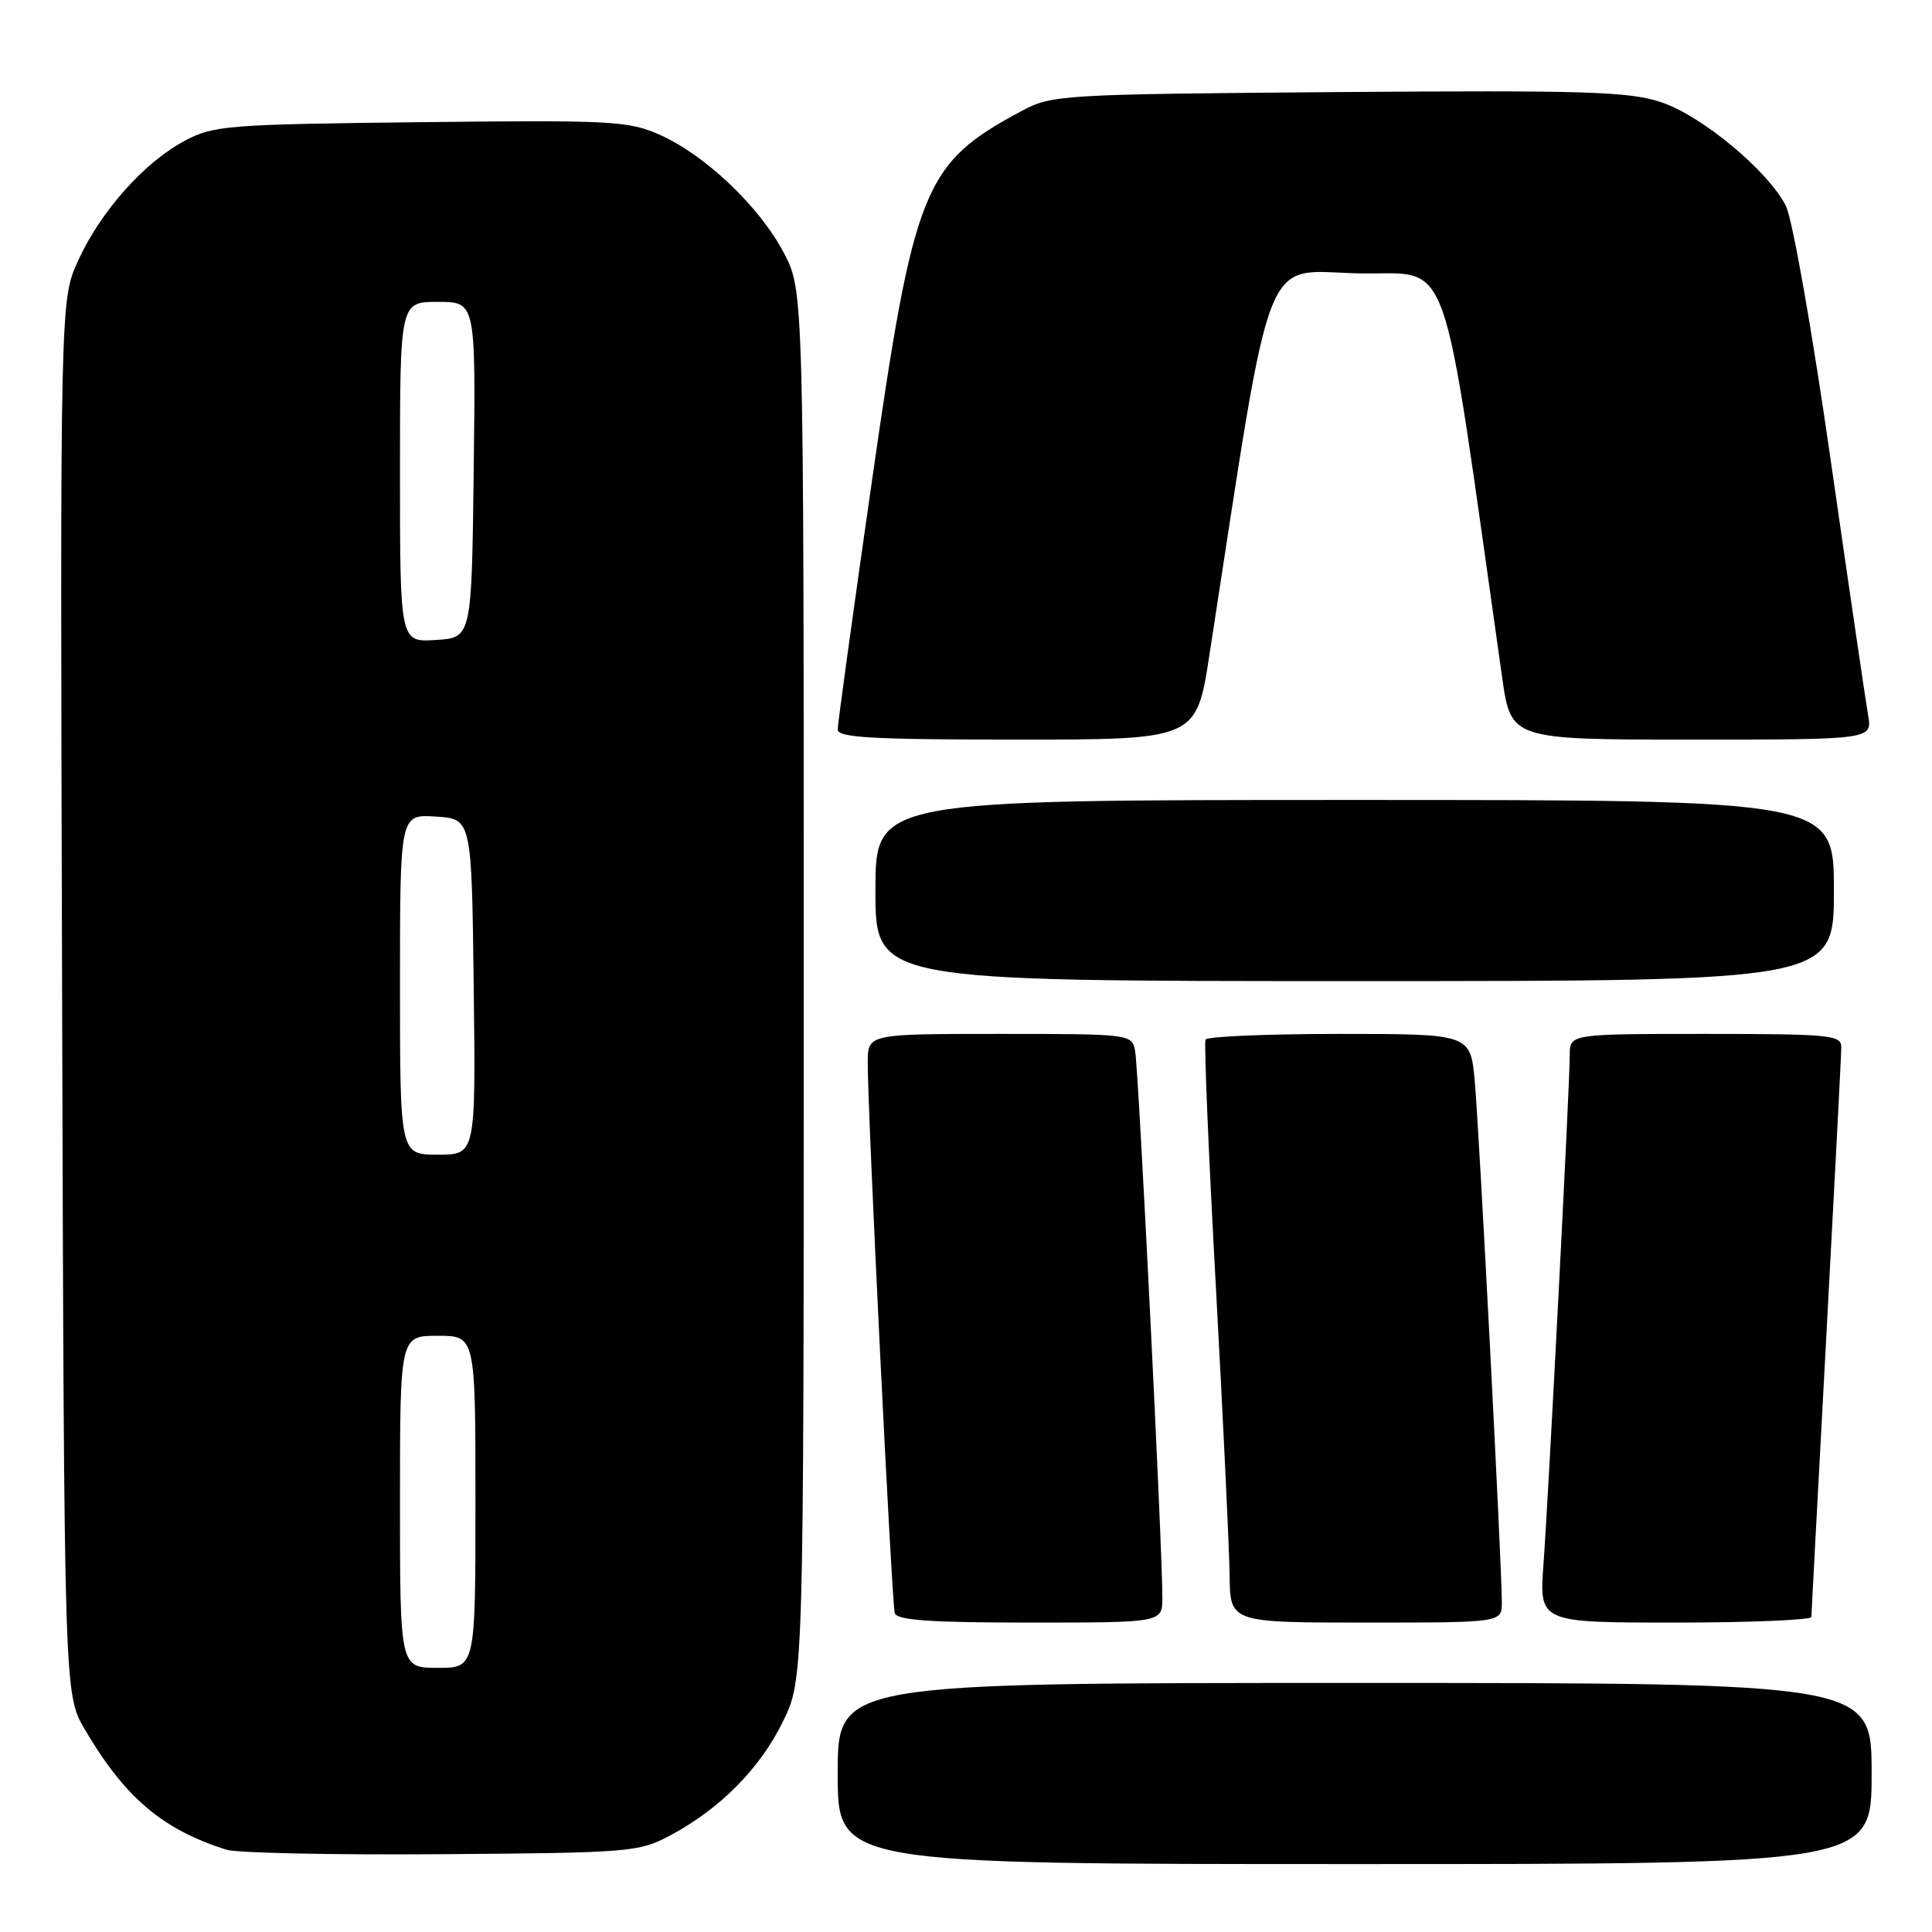 <?xml version="1.0" encoding="UTF-8" standalone="no"?>
<!DOCTYPE svg PUBLIC "-//W3C//DTD SVG 1.1//EN" "http://www.w3.org/Graphics/SVG/1.1/DTD/svg11.dtd" >
<svg xmlns="http://www.w3.org/2000/svg" xmlns:xlink="http://www.w3.org/1999/xlink" version="1.1" viewBox="0 0 256 256">
 <g >
 <path fill="currentColor"
d=" M 248.00 235.00 C 248.00 223.00 248.00 223.00 179.50 223.00 C 111.00 223.00 111.00 223.00 111.00 235.00 C 111.00 247.00 111.00 247.00 179.50 247.00 C 248.00 247.00 248.00 247.00 248.00 235.00 Z  M 88.80 243.21 C 95.41 239.67 100.67 234.38 103.72 228.16 C 106.50 222.50 106.50 222.50 106.50 130.50 C 106.50 38.50 106.50 38.50 103.84 33.46 C 100.61 27.34 93.42 20.52 87.40 17.85 C 83.26 16.02 81.02 15.90 55.72 16.19 C 29.99 16.48 28.28 16.62 24.43 18.68 C 19.08 21.54 13.35 27.99 10.36 34.51 C 7.96 39.77 7.96 39.77 8.23 132.13 C 8.50 224.50 8.50 224.50 11.24 229.16 C 16.55 238.20 21.50 242.40 30.00 245.10 C 31.38 245.53 44.20 245.80 58.50 245.69 C 83.50 245.51 84.66 245.41 88.80 243.21 Z  M 154.02 211.75 C 154.05 205.62 150.86 141.50 150.41 139.25 C 149.97 137.02 149.81 137.00 132.48 137.00 C 115.00 137.00 115.00 137.00 114.98 140.75 C 114.94 146.90 118.16 212.39 118.56 213.75 C 118.84 214.69 123.31 215.00 136.47 215.00 C 154.00 215.00 154.00 215.00 154.02 211.75 Z  M 199.00 212.32 C 199.00 207.47 196.00 149.63 195.41 143.25 C 194.84 137.00 194.84 137.00 177.48 137.00 C 167.93 137.00 159.95 137.34 159.74 137.75 C 159.53 138.16 160.14 152.90 161.11 170.50 C 162.07 188.10 162.89 205.31 162.93 208.75 C 163.00 215.00 163.00 215.00 181.00 215.00 C 199.00 215.00 199.00 215.00 199.00 212.32 Z  M 240.02 214.25 C 240.02 213.84 240.92 197.07 242.00 177.00 C 243.08 156.93 243.98 139.71 243.98 138.75 C 244.00 137.15 242.48 137.00 226.00 137.00 C 208.00 137.00 208.00 137.00 208.00 139.82 C 208.00 143.73 205.21 197.77 204.52 207.25 C 203.95 215.00 203.95 215.00 221.98 215.00 C 231.89 215.00 240.01 214.66 240.02 214.25 Z  M 243.00 118.00 C 243.00 106.00 243.00 106.00 179.50 106.00 C 116.00 106.00 116.00 106.00 116.00 118.00 C 116.00 130.00 116.00 130.00 179.50 130.00 C 243.00 130.00 243.00 130.00 243.00 118.00 Z  M 160.26 86.75 C 168.73 31.83 167.14 35.91 179.88 36.22 C 192.61 36.53 190.74 31.30 199.04 89.75 C 200.21 98.00 200.21 98.00 224.15 98.00 C 248.09 98.00 248.09 98.00 247.53 94.75 C 247.22 92.96 244.98 77.71 242.56 60.86 C 240.10 43.69 237.49 28.91 236.62 27.24 C 234.20 22.56 225.46 15.31 220.08 13.53 C 215.87 12.13 210.08 11.95 177.36 12.20 C 140.54 12.49 139.39 12.56 135.38 14.70 C 122.36 21.67 121.14 24.69 115.51 63.91 C 113.03 81.19 111.00 95.93 111.00 96.66 C 111.00 97.74 115.59 98.00 134.76 98.00 C 158.53 98.00 158.53 98.00 160.26 86.75 Z  M 53.00 199.00 C 53.00 177.00 53.00 177.00 58.00 177.00 C 63.00 177.00 63.00 177.00 63.00 199.00 C 63.00 221.00 63.00 221.00 58.00 221.00 C 53.00 221.00 53.00 221.00 53.00 199.00 Z  M 53.00 130.45 C 53.00 107.89 53.00 107.89 57.75 108.20 C 62.50 108.50 62.50 108.50 62.77 130.75 C 63.04 153.00 63.04 153.00 58.02 153.00 C 53.00 153.00 53.00 153.00 53.00 130.45 Z  M 53.00 62.55 C 53.00 40.00 53.00 40.00 58.02 40.00 C 63.04 40.00 63.04 40.00 62.77 62.25 C 62.50 84.50 62.50 84.50 57.75 84.80 C 53.00 85.11 53.00 85.11 53.00 62.55 Z "/>
</g>
</svg>